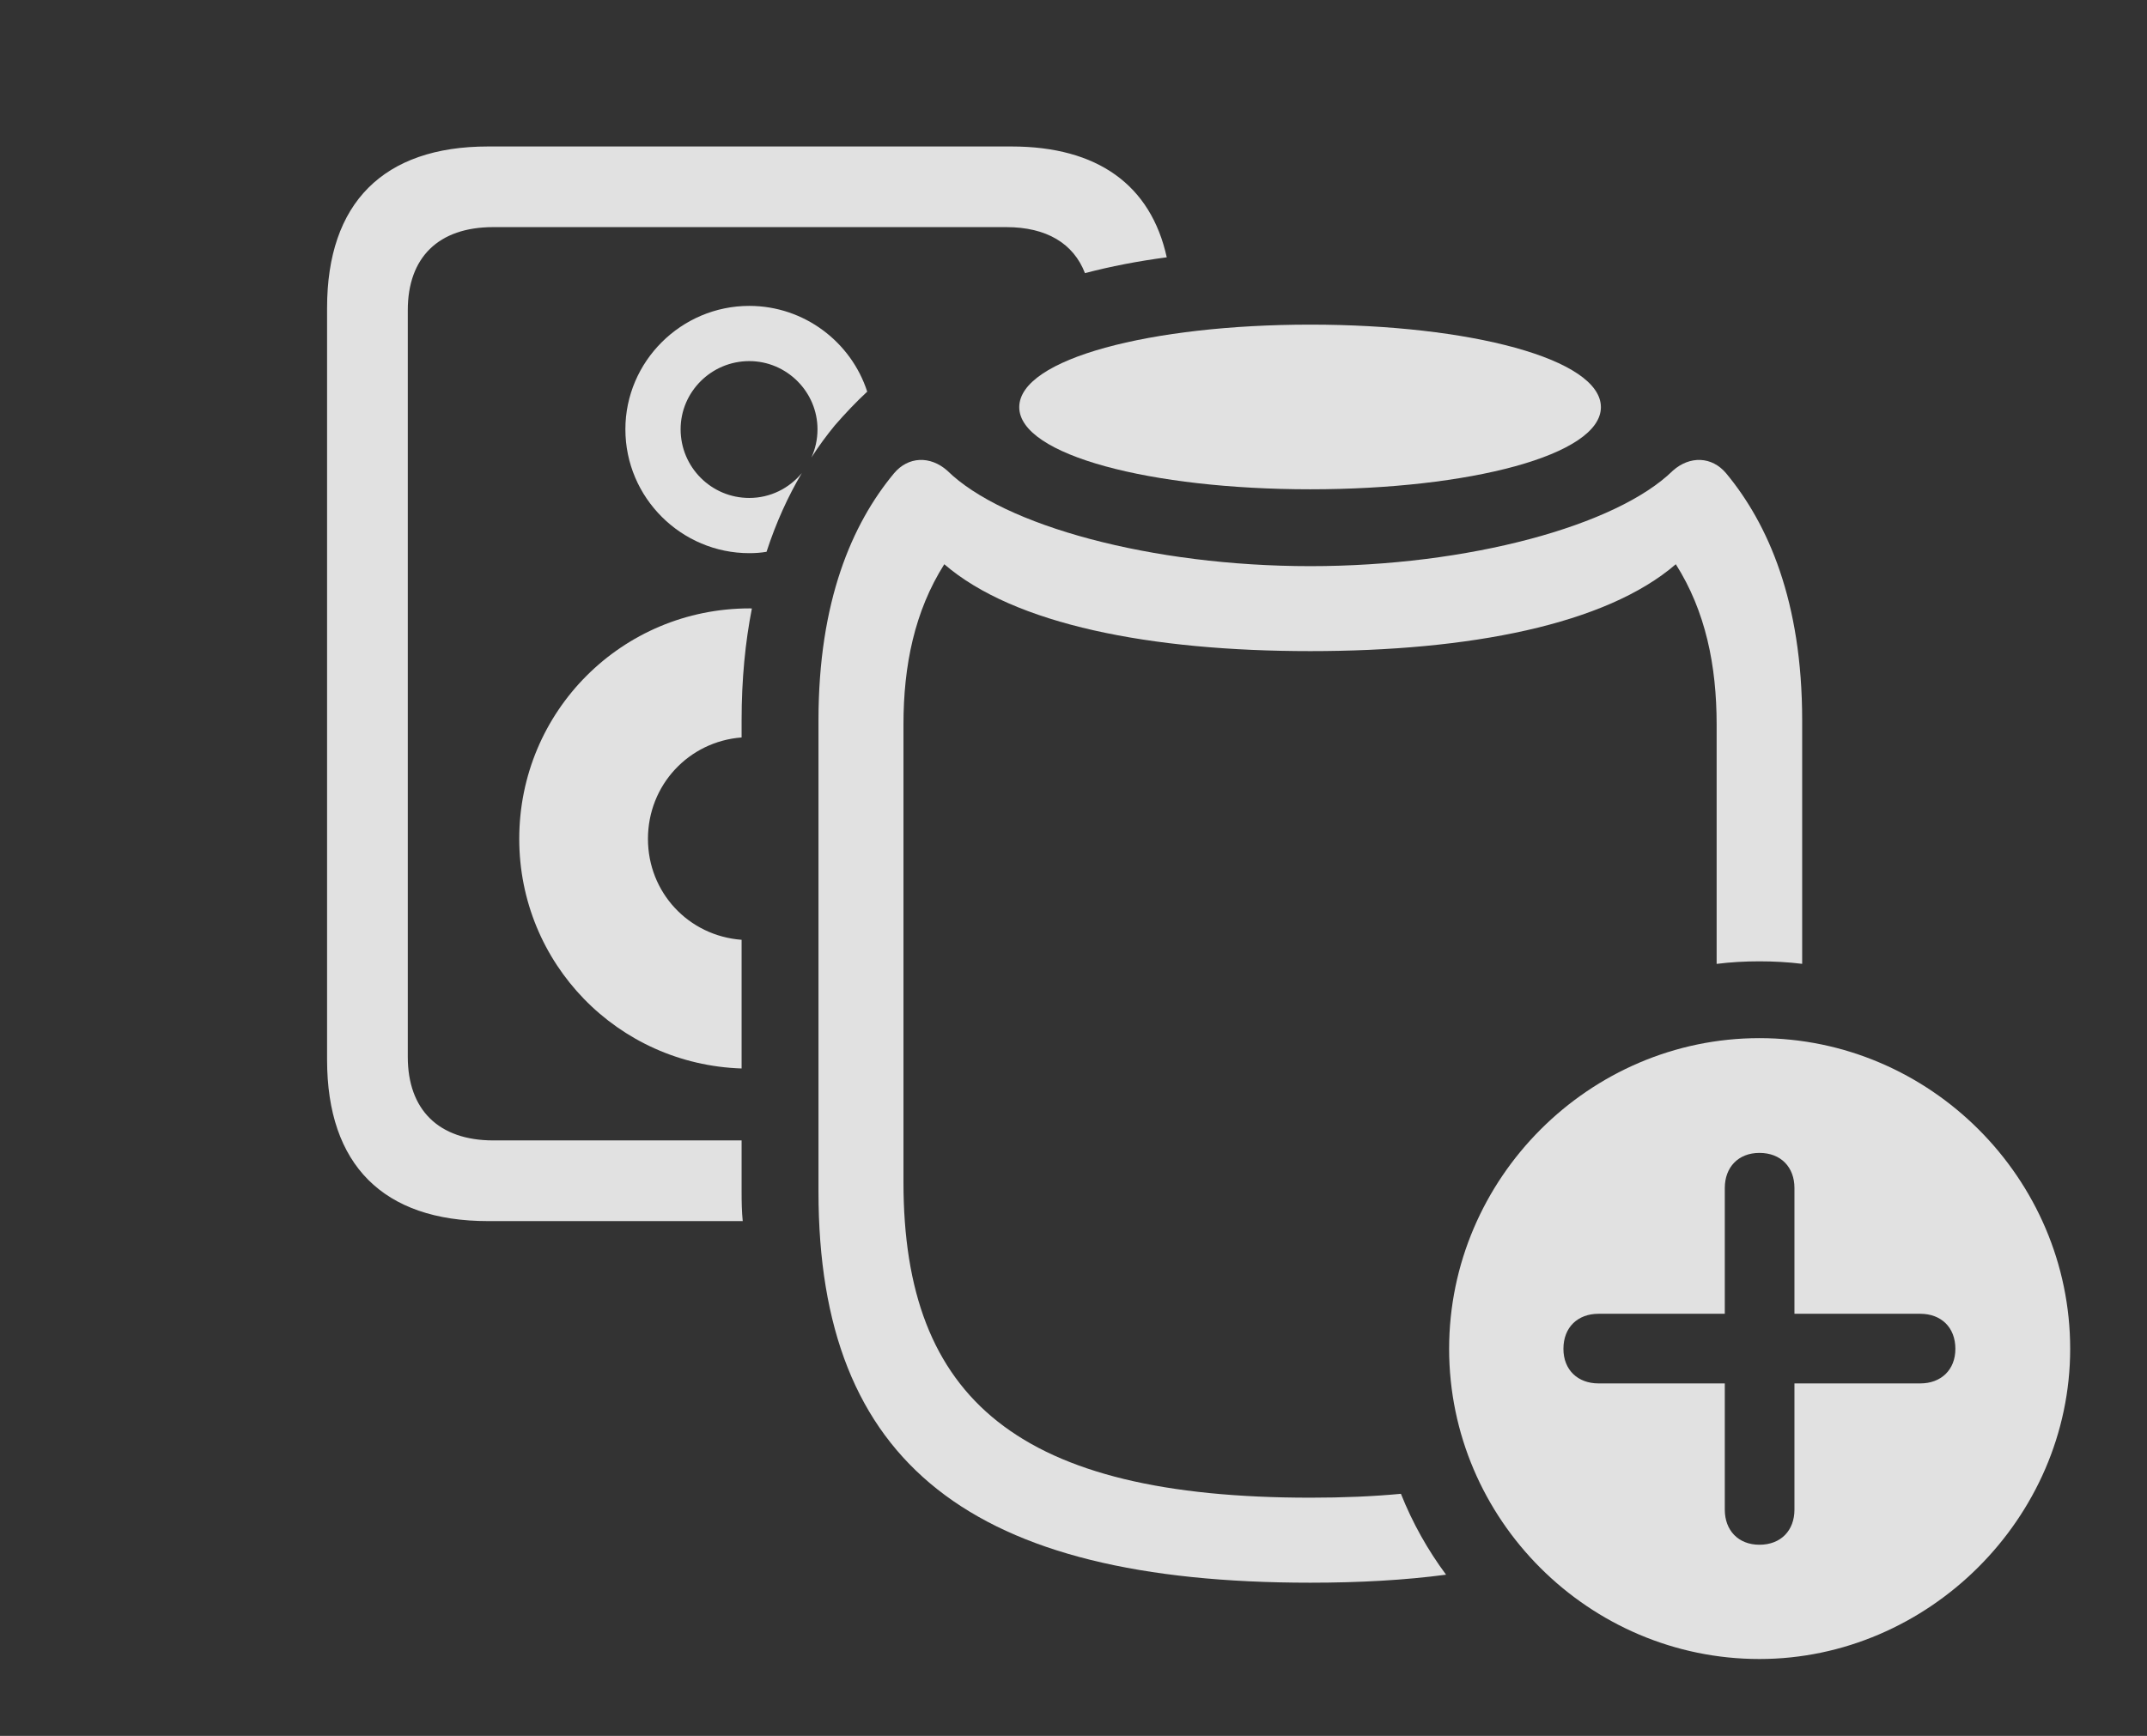 <?xml version="1.0" encoding="UTF-8"?>
<!--Generator: Apple Native CoreSVG 326-->
<!DOCTYPE svg
PUBLIC "-//W3C//DTD SVG 1.1//EN"
       "http://www.w3.org/Graphics/SVG/1.1/DTD/svg11.dtd">
<svg version="1.1" xmlns="http://www.w3.org/2000/svg" xmlns:xlink="http://www.w3.org/1999/xlink" viewBox="0 0 43.652 35.303">
 <rect x="0" y="0" width="43.652" height="35.303" fill="#333333" stroke="none"/>
 <g>
  <rect height="35.303" opacity="0" width="43.652" x="0" y="0"/>
  <path d="M23.722 5.233C23.133 5.311 22.58 5.418 22.059 5.555C21.826 4.951 21.277 4.619 20.459 4.619L10.029 4.619C8.916 4.619 8.291 5.234 8.291 6.309L8.291 21.494C8.291 22.568 8.916 23.193 10.029 23.193L15.078 23.193L15.078 24.238C15.078 24.444 15.082 24.646 15.101 24.834L9.922 24.834C7.793 24.834 6.65 23.691 6.65 21.553L6.65 6.26C6.65 4.131 7.793 2.979 9.922 2.979L20.566 2.979C22.314 2.979 23.398 3.762 23.722 5.233ZM15.287 12.375C15.153 13.058 15.078 13.814 15.078 14.648L15.078 14.998C14.005 15.08 13.174 15.964 13.174 17.061C13.174 18.148 13.996 19.032 15.078 19.113L15.078 21.73C12.557 21.648 10.557 19.593 10.557 17.061C10.557 14.463 12.646 12.373 15.244 12.373C15.259 12.373 15.273 12.373 15.287 12.375ZM17.632 7.965C17.403 8.178 17.184 8.409 16.973 8.652C16.807 8.854 16.647 9.071 16.497 9.305C16.577 9.131 16.621 8.936 16.621 8.73C16.621 7.969 15.996 7.344 15.234 7.344C14.463 7.344 13.838 7.969 13.838 8.73C13.838 9.502 14.463 10.127 15.234 10.127C15.662 10.127 16.047 9.93 16.302 9.621C16.024 10.091 15.78 10.623 15.585 11.222C15.471 11.242 15.354 11.25 15.234 11.25C13.857 11.25 12.715 10.127 12.715 8.73C12.715 7.354 13.848 6.221 15.234 6.221C16.352 6.221 17.306 6.957 17.632 7.965Z" fill="white" fill-opacity="0.85"/>
  <path d="M35.098 9.629C35.947 10.654 36.641 12.227 36.641 14.648L36.641 19.602C36.356 19.567 36.065 19.551 35.772 19.551C35.478 19.551 35.187 19.567 34.902 19.603L34.902 14.736C34.902 13.535 34.678 12.432 34.072 11.475C32.647 12.705 29.873 13.242 26.641 13.242C23.398 13.242 20.625 12.705 19.199 11.475C18.594 12.432 18.369 13.535 18.369 14.736L18.369 24.043C18.369 28.477 20.732 30.459 26.641 30.459C27.3 30.459 27.916 30.434 28.483 30.38C28.718 30.97 29.027 31.522 29.401 32.025C28.566 32.136 27.643 32.188 26.641 32.188C19.756 32.188 16.641 29.775 16.641 24.238L16.641 14.648C16.641 12.227 17.324 10.654 18.174 9.629C18.467 9.277 18.916 9.268 19.258 9.57C20.4 10.693 23.418 11.514 26.641 11.514C29.854 11.514 32.871 10.693 34.014 9.57C34.355 9.268 34.805 9.277 35.098 9.629Z" fill="white" fill-opacity="0.85"/>
  <path d="M32.549 8.281C32.549 9.258 29.873 9.951 26.641 9.951C23.408 9.951 20.723 9.258 20.723 8.281C20.723 7.295 23.408 6.602 26.641 6.602C29.873 6.602 32.549 7.295 32.549 8.281Z" fill="white" fill-opacity="0.85"/>
  <path d="M42.09 27.432C42.09 30.879 39.199 33.74 35.772 33.74C32.315 33.74 29.463 30.908 29.463 27.432C29.463 23.965 32.315 21.113 35.772 21.113C39.238 21.113 42.09 23.965 42.09 27.432ZM35.068 24.16L35.068 26.719L32.5 26.719C32.08 26.719 31.787 26.992 31.787 27.432C31.787 27.861 32.08 28.135 32.5 28.135L35.068 28.135L35.068 30.703C35.068 31.123 35.342 31.416 35.772 31.416C36.211 31.416 36.484 31.123 36.484 30.703L36.484 28.135L39.043 28.135C39.463 28.135 39.756 27.861 39.756 27.432C39.756 26.992 39.463 26.719 39.043 26.719L36.484 26.719L36.484 24.16C36.484 23.74 36.211 23.447 35.772 23.447C35.342 23.447 35.068 23.74 35.068 24.16Z" fill="white" fill-opacity="0.85"/>
 </g>
</svg>

